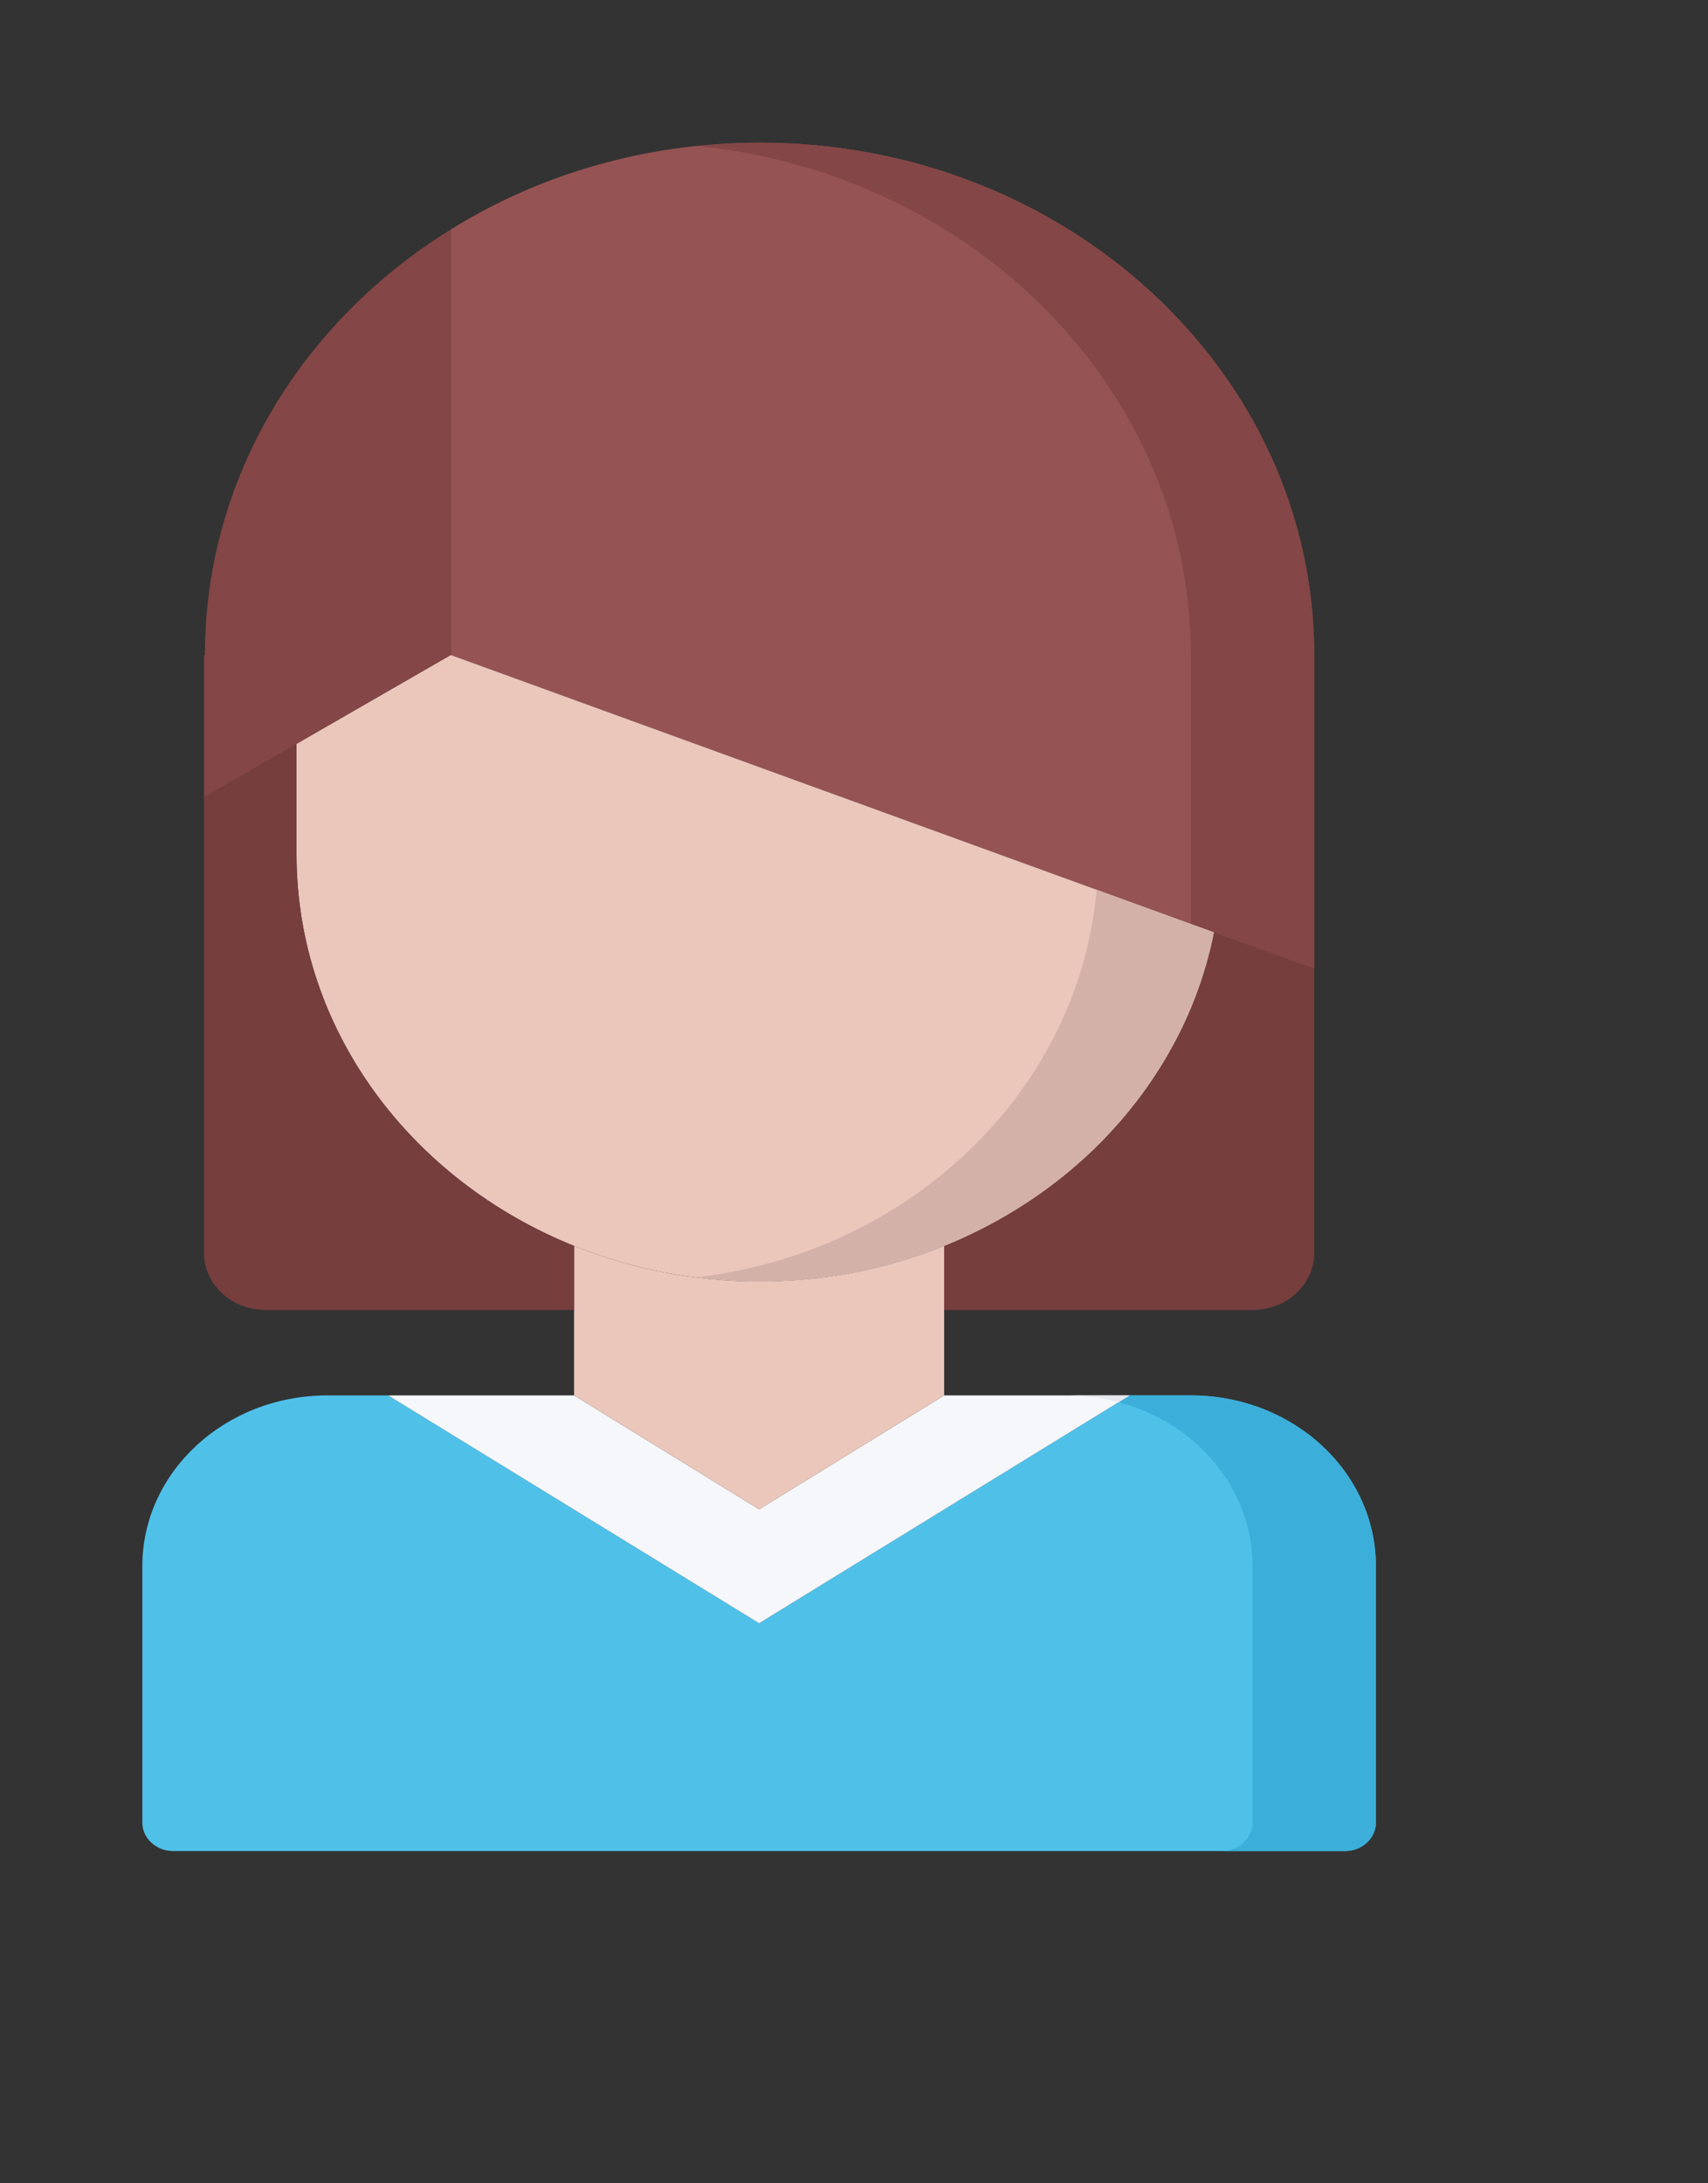 <?xml version="1.0" encoding="UTF-8"?>
<svg width="36px" height="46px" viewBox="0 0 36 46" version="1.1" xmlns="http://www.w3.org/2000/svg" xmlns:xlink="http://www.w3.org/1999/xlink">
    <rect x="0" y="0" width="36" height="46" fill="#333333" stroke="none"/>
    <!-- Generator: Sketch 62 (91390) - https://sketch.com -->
    <title>MALE</title>
    <desc>Created with Sketch.</desc>
    <g id="Page-1" stroke="none" stroke-width="1" fill="none" fill-rule="evenodd">
        <g id="10.MAIN-UI---RESERVATIONS" transform="translate(-356, -877)">
            <g id="RESERVATIONS" transform="translate(293, 582)">
                <g id="TAB-2" transform="translate(23, 277)">
                    <g id="GUEST">
                        <g transform="translate(43, 21)">
                            <g id="FEMALE-fit">
                                <g id="FEMALE">
                                    <g id="Path">
                                        <path d="M26,30 L26,35.4 C26,35.73 25.707,36 25.35,36 L0.65,36 C0.292,36 0,35.73 0,35.4 L0,30 C0,28.014 1.742,26.4 3.9,26.4 L5.2,26.4 L5.2,26.412 L13,31.2 L20.8,26.406 L20.8,26.4 L22.1,26.4 C24.258,26.4 26,28.014 26,30 Z" fill="#4FC1E9" fill-rule="nonzero"></path>
                                        <path d="M22.1,26.4 L20.8,26.4 L20.8,26.406 L20.578,26.543 C22.209,26.974 23.4,28.359 23.4,30 L23.4,35.4 C23.4,35.73 23.108,36 22.75,36 L25.35,36 C25.707,36 26,35.73 26,35.4 L26,30 C26,28.014 24.258,26.4 22.1,26.4 Z" fill="#3BAFDA" fill-rule="nonzero"></path>
                                        <path d="M24.7,17.4 L24.7,23.4 C24.7,24.06 24.122,24.6 23.4,24.6 L16.9,24.6 L16.9,23.25 C19.819,22.074 21.996,19.614 22.587,16.644 L24.68,17.4 L24.7,17.4 Z" fill="#773E3E" fill-rule="nonzero"></path>
                                        <path d="M24.7,10.8 L24.7,17.4 L24.68,17.4 L22.587,16.644 L6.5,10.8 L6.5,1.836 C8.359,0.678 10.601,0.006 13.013,0.006 C19.468,0.006 24.7,4.836 24.7,10.8 Z" fill="#965353" fill-rule="nonzero"></path>
                                        <path d="M13.013,0.006 C12.577,0.006 12.149,0.035 11.725,0.078 C17.562,0.681 22.1,5.246 22.1,10.8 L22.1,16.467 L22.587,16.644 L24.68,17.4 L24.7,17.4 L24.7,10.8 C24.7,4.836 19.468,0.006 13.013,0.006 Z" fill="#844646" fill-rule="nonzero"></path>
                                        <path d="M6.5,10.8 L22.587,16.644 C21.996,19.614 19.819,22.074 16.9,23.25 C15.704,23.736 14.391,24 13,24 C11.616,24 10.296,23.73 9.1,23.25 C5.655,21.864 3.25,18.69 3.25,15 L3.25,12.678 L3.25,12.672 L6.5,10.8 Z" fill="#EAC6BB" fill-rule="nonzero"></path>
                                        <polygon fill="#F5F7FA" fill-rule="nonzero" points="20.8 26.4 20.8 26.406 13 31.2 5.2 26.412 5.2 26.4 9.1 26.4 13 28.8 16.9 26.4"></polygon>
                                        <path d="M20.8,26.406 L20.8,26.4 L19.5,26.4 C19.874,26.4 20.236,26.452 20.578,26.542 L20.8,26.406 Z" fill="#E6E9ED" fill-rule="nonzero"></path>
                                        <path d="M16.9,24.6 L16.9,26.4 L13,28.8 L9.1,26.4 L9.1,24.6 L9.1,23.25 C10.296,23.73 11.616,24 13,24 C14.391,24 15.704,23.736 16.9,23.25 L16.9,24.6 Z" fill="#EAC6BB" fill-rule="nonzero"></path>
                                        <path d="M9.1,23.25 L9.1,24.6 L2.6,24.6 C1.879,24.6 1.3,24.06 1.3,23.4 L1.3,13.8 L3.25,12.678 L3.25,15 C3.25,18.69 5.655,21.864 9.1,23.25 Z" fill="#773E3E" fill-rule="nonzero"></path>
                                        <path d="M17.698,22.883 C17.817,22.823 17.933,22.762 18.048,22.698 C18.129,22.653 18.208,22.606 18.288,22.558 C18.389,22.497 18.491,22.435 18.59,22.37 C18.67,22.318 18.75,22.266 18.828,22.211 C18.924,22.145 19.019,22.076 19.113,22.007 C19.187,21.951 19.262,21.896 19.336,21.839 C19.435,21.76 19.531,21.678 19.627,21.596 C19.689,21.543 19.752,21.493 19.812,21.438 C19.961,21.304 20.105,21.167 20.244,21.025 C20.291,20.975 20.337,20.923 20.383,20.873 C20.478,20.772 20.572,20.67 20.662,20.565 C20.714,20.503 20.765,20.439 20.816,20.376 C20.895,20.278 20.974,20.179 21.048,20.077 C21.097,20.011 21.145,19.944 21.192,19.877 C21.265,19.772 21.337,19.666 21.405,19.558 C21.447,19.492 21.489,19.426 21.529,19.36 C21.601,19.24 21.669,19.118 21.735,18.995 C21.766,18.938 21.798,18.882 21.828,18.824 C21.916,18.65 21.999,18.475 22.075,18.295 C22.079,18.286 22.084,18.277 22.088,18.267 C22.169,18.077 22.241,17.882 22.308,17.685 C22.327,17.629 22.342,17.572 22.36,17.516 C22.404,17.377 22.446,17.236 22.482,17.093 C22.502,17.017 22.519,16.94 22.536,16.864 C22.552,16.79 22.567,16.717 22.581,16.642 L20.114,15.746 C19.815,19.114 17.51,21.959 14.3,23.25 C13.485,23.577 12.61,23.797 11.7,23.911 C11.709,23.912 11.718,23.914 11.727,23.914 C11.883,23.933 12.041,23.948 12.2,23.962 C12.465,23.981 12.73,24 13,24 C14.384,24 15.704,23.73 16.9,23.25 C17.099,23.17 17.293,23.083 17.484,22.991 C17.557,22.957 17.627,22.919 17.698,22.883 Z" fill="#D3B1A9" fill-rule="nonzero"></path>
                                        <path d="M6.5,1.836 L6.5,10.8 L3.25,12.672 L3.25,12.678 L1.3,13.8 L1.3,12.6 L1.3,10.8 L1.319,10.8 C1.319,7.062 3.373,3.768 6.5,1.836 Z" fill="#844646" fill-rule="nonzero"></path>
                                    </g>
                                </g>
                            </g>
                        </g>
                    </g>
                </g>
            </g>
        </g>
    </g>
</svg>